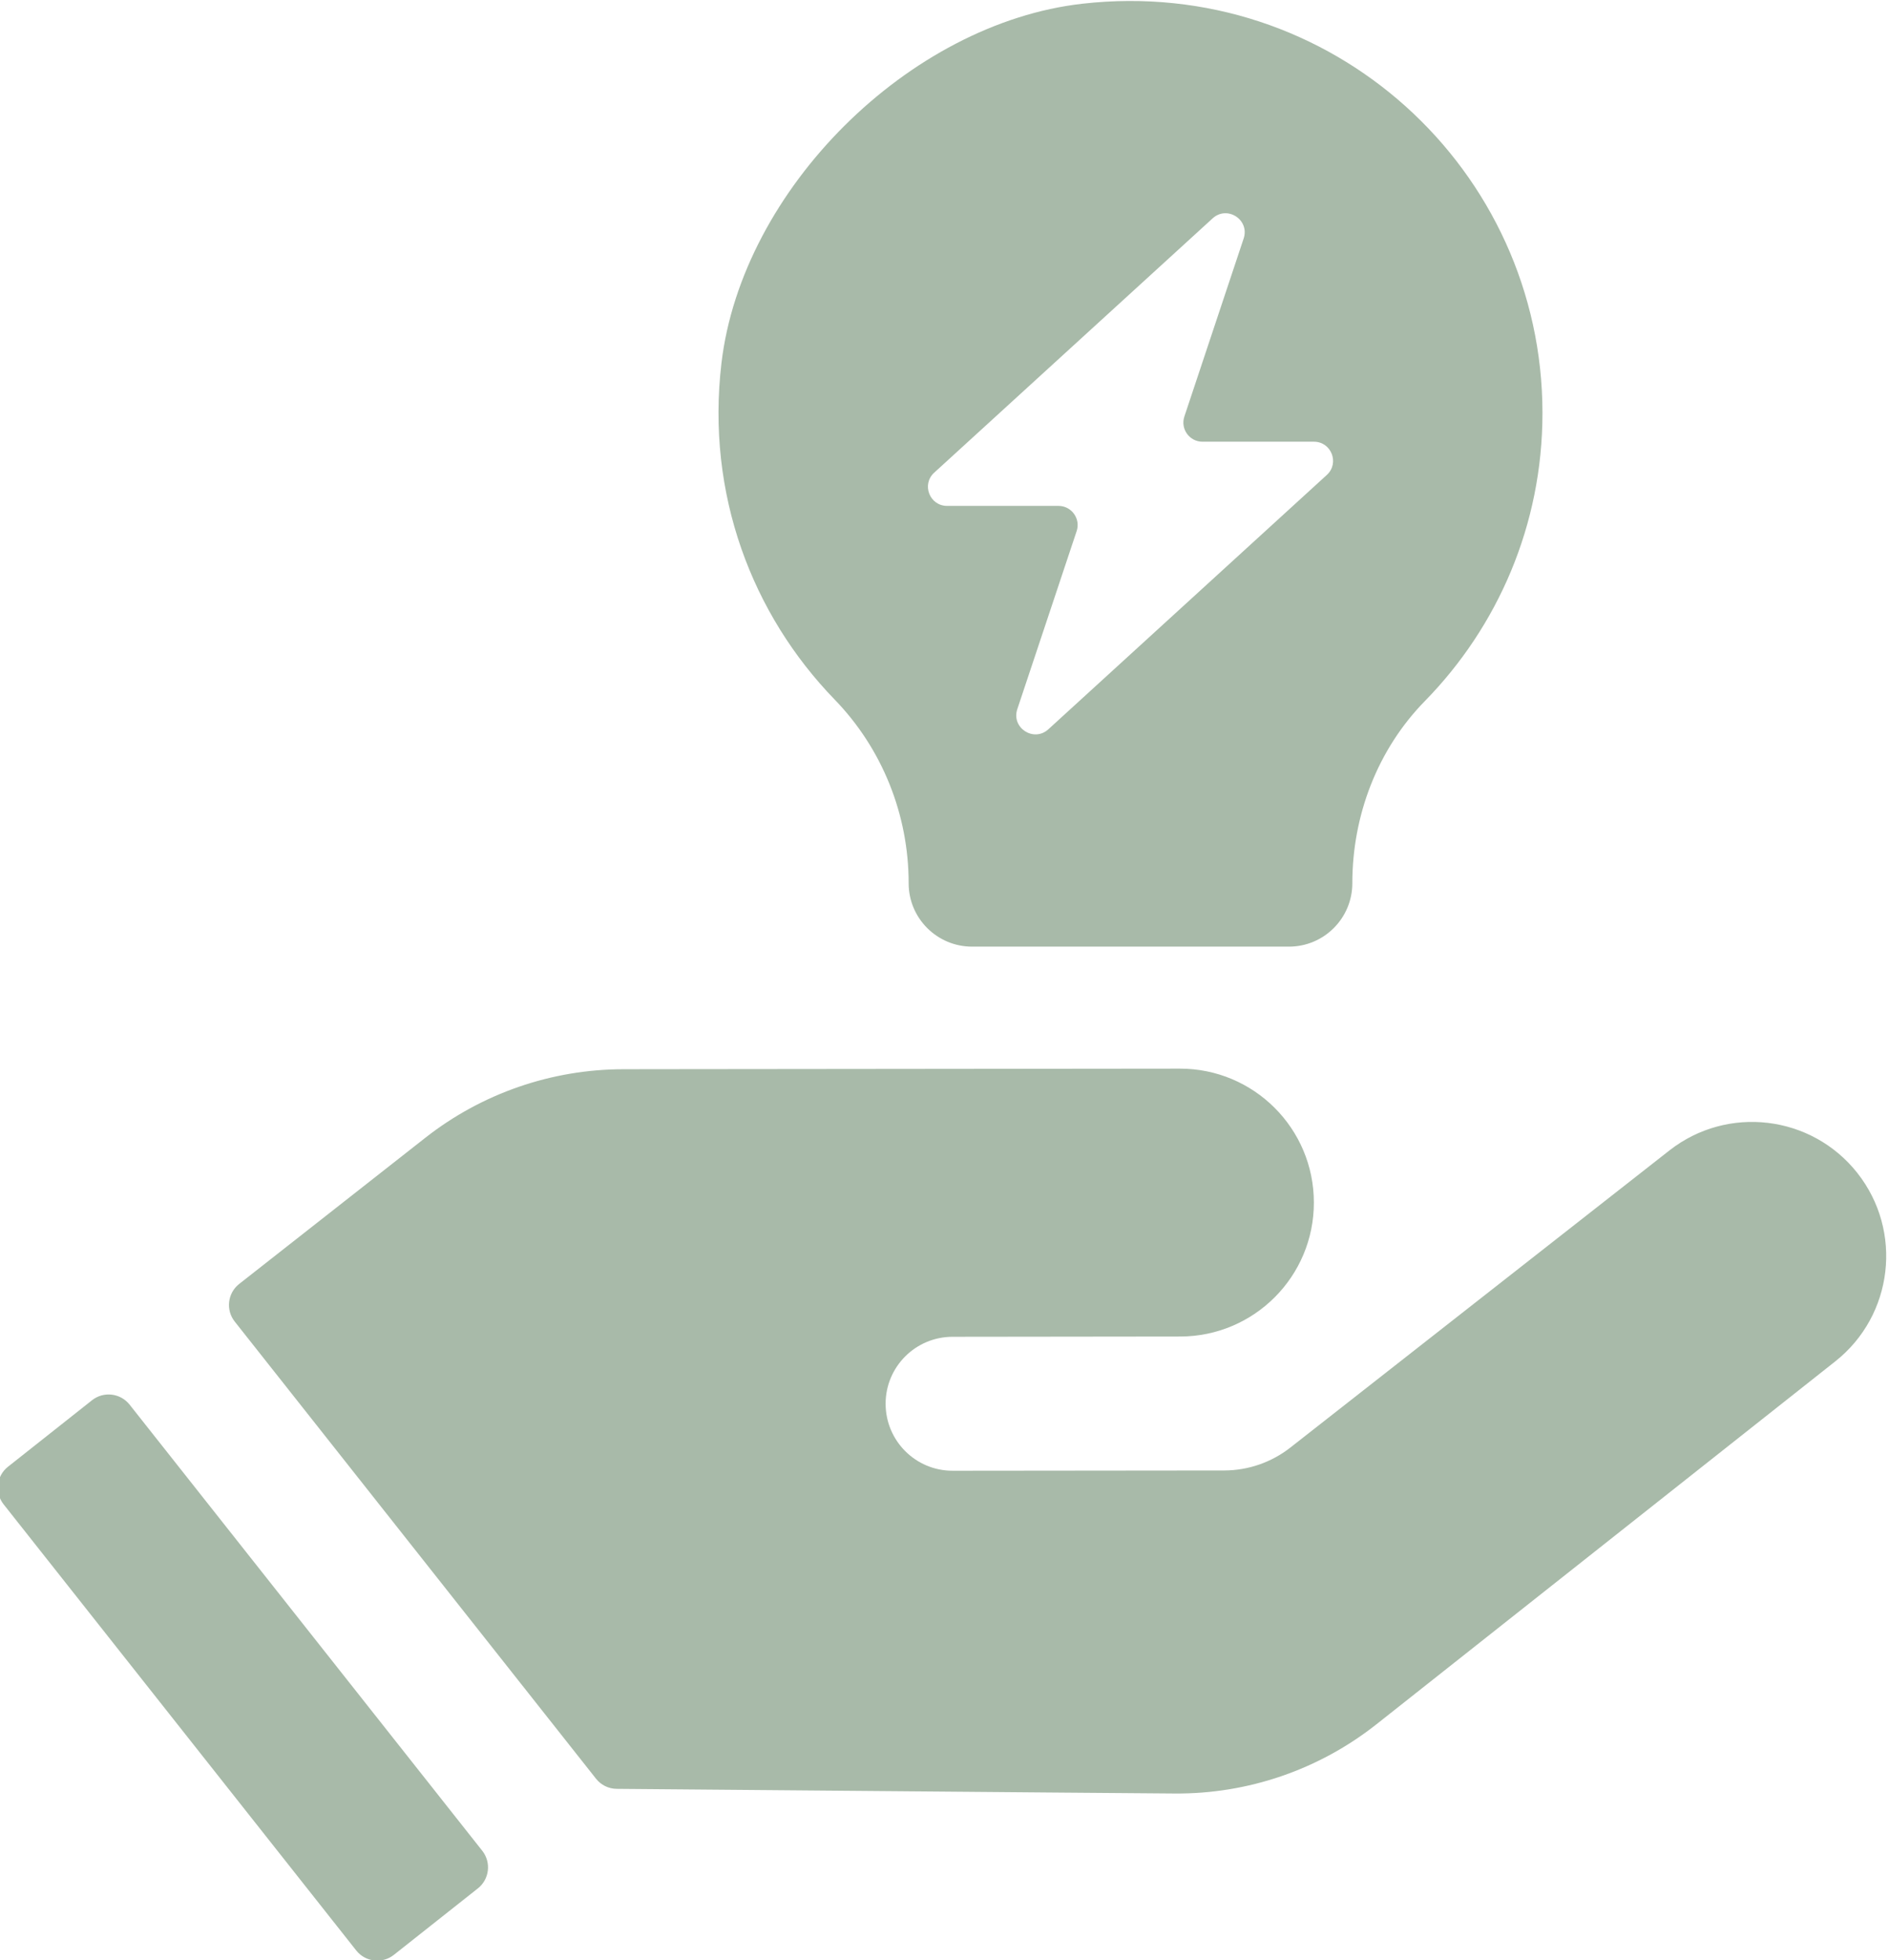 <?xml version="1.0" encoding="UTF-8" standalone="no"?>
<!-- Created with Inkscape (http://www.inkscape.org/) -->

<svg
   version="1.1"
   id="svg1431"
   width="240.996"
   height="250"
   viewBox="0 0 240.996 250"
   sodipodi:docname="215.eps"
   inkscape:version="0.0"
   xmlns:inkscape="http://www.inkscape.org/namespaces/inkscape"
   xmlns:sodipodi="http://sodipodi.sourceforge.net/DTD/sodipodi-0.dtd"
   xmlns="http://www.w3.org/2000/svg"
   xmlns:svg="http://www.w3.org/2000/svg">
  <defs
     id="defs1435" />
  <sodipodi:namedview
     id="namedview1433"
     pagecolor="#505050"
     bordercolor="#ffffff"
     borderopacity="1"
     inkscape:showpageshadow="0"
     inkscape:pageopacity="0"
     inkscape:pagecheckerboard="1"
     inkscape:deskcolor="#505050"
     showgrid="false"
     inkscape:zoom="0.69369071"
     inkscape:cx="511.75545"
     inkscape:cy="335.16378"
     inkscape:window-width="1360"
     inkscape:window-height="737"
     inkscape:window-x="0"
     inkscape:window-y="0"
     inkscape:window-maximized="1"
     inkscape:current-layer="g1441" />
  <g
     id="g1439"
     inkscape:groupmode="layer"
     inkscape:label="Page 1"
     transform="matrix(1.333,0,0,-1.333,-411.828,186.384)">
    <g
       id="g1441"
       transform="scale(0.1)">
      <g
         id="g5283"
         style="fill:#a8baa9;fill-opacity:1"
         transform="matrix(5.126,0,0,5.126,-12745.323,-5768.228)">
        <path
           d="m 3435.89,1179.15 v 0 c -8.55,10.81 -24.24,12.69 -35.09,4.18 l -70.78,-55.46 c -3.52,-2.75 -7.86,-4.25 -12.32,-4.26 l -50.72,-0.05 c -6.9,-0.01 -12.5,5.58 -12.51,12.49 -0.01,6.9 5.58,12.5 12.49,12.51 l 42.5,0.05 c 13.81,0.01 24.99,11.21 24.97,25.02 -0.01,13.81 -11.21,24.99 -25.02,24.98 l -97.31,-0.1 -6.57,-0.01 c -13.43,-0.01 -26.47,-4.52 -37.03,-12.82 l -34.73,-27.26 c -2.17,-1.71 -2.54,-4.86 -0.82,-7.03 l 67.44,-85.3 c 0.93,-1.19 2.36,-1.89 3.87,-1.9 l 81.59,-0.69 22.55,-0.18 c 13.69,-0.12 26.99,4.44 37.73,12.93 l 85.65,67.72 c 10.85,8.58 12.69,24.33 4.11,35.18"
           style="fill:#a8baa9;fill-opacity:1;fill-rule:nonzero;stroke:none"
           id="path1531" />
        <path
           d="m 3113.32,1135.89 c -1.71,2.17 -4.86,2.54 -7.02,0.83 l -15.69,-12.41 c -2.17,-1.71 -2.53,-4.85 -0.82,-7.02 l 65.84,-83.27 c 1.71,-2.16 4.85,-2.53 7.02,-0.82 l 15.69,12.41 c 2.16,1.71 2.53,4.85 0.82,7.02 z m 177.91,261.48 c -32.41,-3.66 -63.59,-34.68 -67.41,-67.08 -2.89,-24.45 5.73,-46.91 21.13,-62.79 8.9,-9.18 13.82,-21.49 13.82,-34.28 v -0.01 c 0,-6.53 5.3,-11.83 11.84,-11.83 h 59.17 c 6.53,0 11.83,5.3 11.83,11.83 0,12.66 4.7,24.98 13.56,34.02 13.56,13.85 21.94,32.8 21.94,53.73 0,45.43 -39.38,81.66 -85.88,76.41 z m 45.62,-87.95 -51.99,-47.47 c -2.73,-2.49 -6.97,0.27 -5.8,3.76 l 11.08,33.23 c 0.77,2.31 -0.96,4.7 -3.39,4.7 h -20.8 c -3.26,0 -4.82,4 -2.41,6.2 l 51.99,47.47 c 2.72,2.48 6.95,-0.27 5.79,-3.76 l -11.07,-33.23 c -0.77,-2.31 0.95,-4.7 3.38,-4.7 h 20.81 c 3.26,0 4.81,-4.01 2.41,-6.2"
           style="fill:#a8baa9;fill-opacity:1;fill-rule:nonzero;stroke:none"
           id="path1533" />
      </g>
    </g>
  </g>
</svg>
